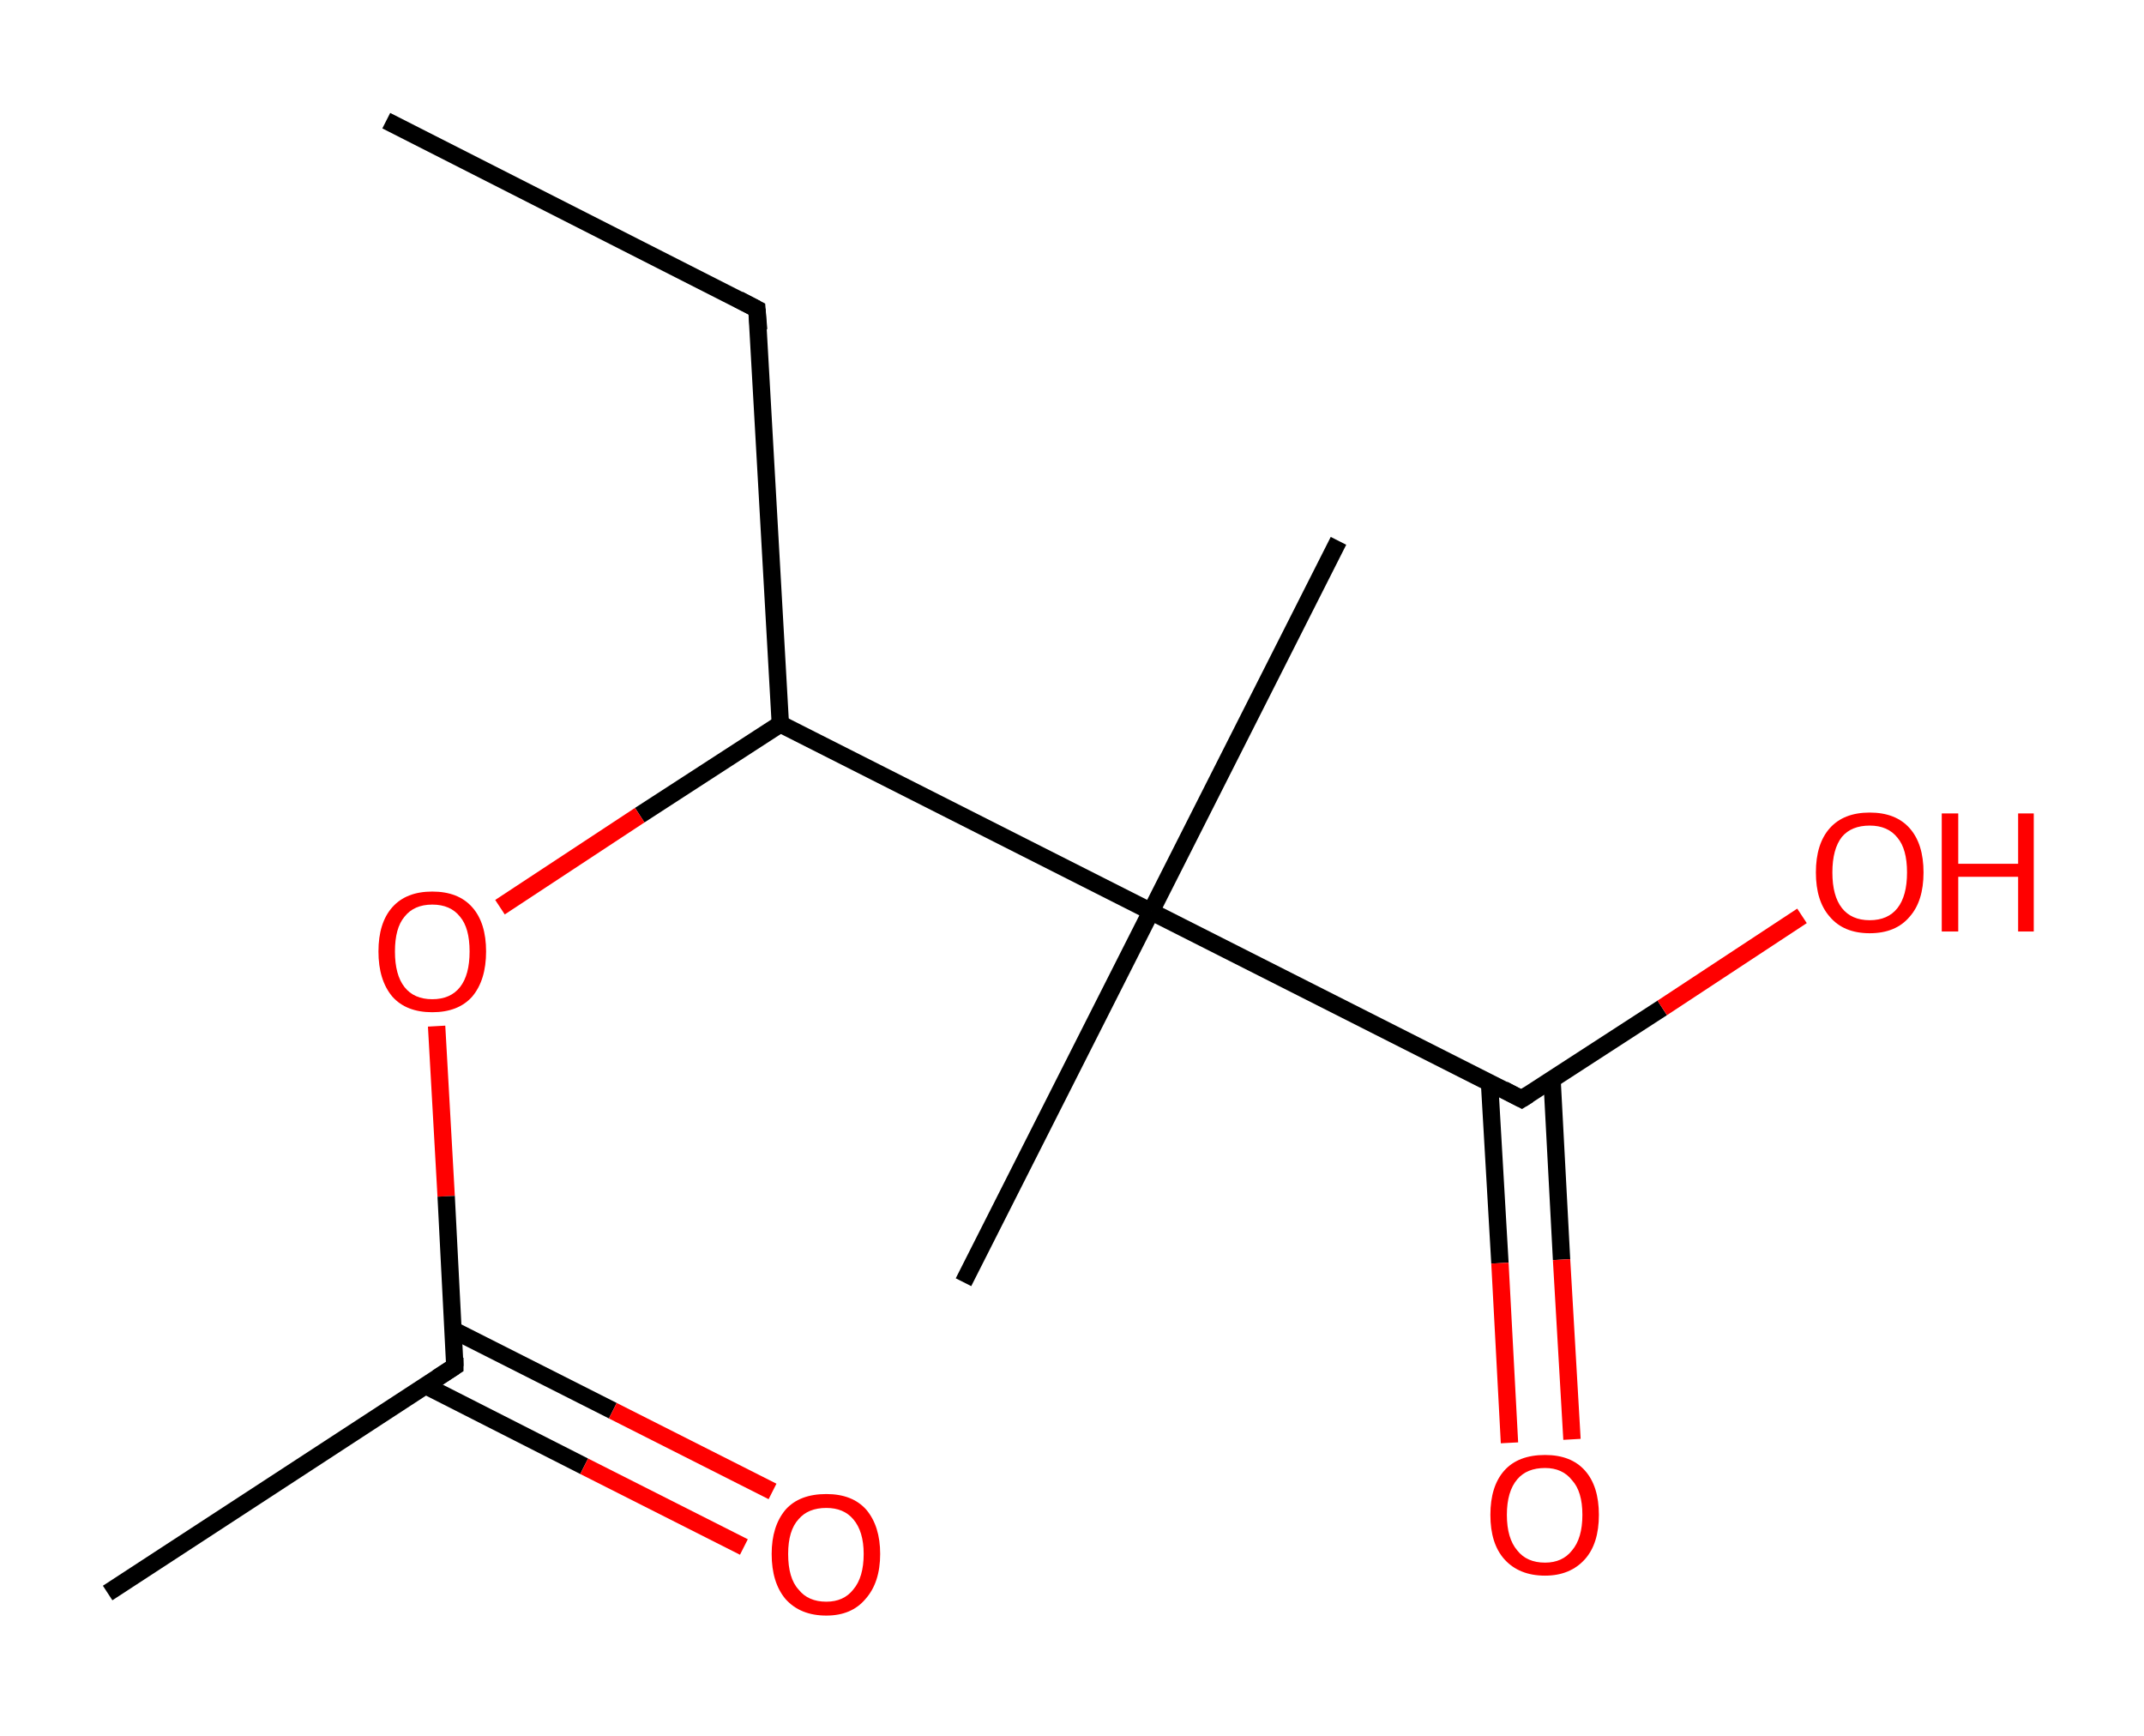 <?xml version='1.0' encoding='ASCII' standalone='yes'?>
<svg xmlns="http://www.w3.org/2000/svg" xmlns:rdkit="http://www.rdkit.org/xml" xmlns:xlink="http://www.w3.org/1999/xlink" version="1.1" baseProfile="full" xml:space="preserve" width="247px" height="200px" viewBox="0 0 247 200">
<!-- END OF HEADER -->
<rect style="opacity:1.0;fill:#FFFFFF;stroke:none" width="247.0" height="200.0" x="0.0" y="0.0"> </rect>
<path class="bond-0 atom-0 atom-1" d="M 44.5,13.9 L 87.2,35.6" style="fill:none;fill-rule:evenodd;stroke:#000000;stroke-width:2.0px;stroke-linecap:butt;stroke-linejoin:miter;stroke-opacity:1"/>
<path class="bond-1 atom-1 atom-2" d="M 87.2,35.6 L 89.9,83.4" style="fill:none;fill-rule:evenodd;stroke:#000000;stroke-width:2.0px;stroke-linecap:butt;stroke-linejoin:miter;stroke-opacity:1"/>
<path class="bond-2 atom-2 atom-3" d="M 89.9,83.4 L 73.7,93.9" style="fill:none;fill-rule:evenodd;stroke:#000000;stroke-width:2.0px;stroke-linecap:butt;stroke-linejoin:miter;stroke-opacity:1"/>
<path class="bond-2 atom-2 atom-3" d="M 73.7,93.9 L 57.6,104.5" style="fill:none;fill-rule:evenodd;stroke:#FF0000;stroke-width:2.0px;stroke-linecap:butt;stroke-linejoin:miter;stroke-opacity:1"/>
<path class="bond-3 atom-3 atom-4" d="M 50.3,118.2 L 51.4,137.8" style="fill:none;fill-rule:evenodd;stroke:#FF0000;stroke-width:2.0px;stroke-linecap:butt;stroke-linejoin:miter;stroke-opacity:1"/>
<path class="bond-3 atom-3 atom-4" d="M 51.4,137.8 L 52.4,157.4" style="fill:none;fill-rule:evenodd;stroke:#000000;stroke-width:2.0px;stroke-linecap:butt;stroke-linejoin:miter;stroke-opacity:1"/>
<path class="bond-4 atom-4 atom-5" d="M 52.4,157.4 L 12.4,183.5" style="fill:none;fill-rule:evenodd;stroke:#000000;stroke-width:2.0px;stroke-linecap:butt;stroke-linejoin:miter;stroke-opacity:1"/>
<path class="bond-5 atom-4 atom-6" d="M 49.0,159.6 L 67.3,168.9" style="fill:none;fill-rule:evenodd;stroke:#000000;stroke-width:2.0px;stroke-linecap:butt;stroke-linejoin:miter;stroke-opacity:1"/>
<path class="bond-5 atom-4 atom-6" d="M 67.3,168.9 L 85.7,178.2" style="fill:none;fill-rule:evenodd;stroke:#FF0000;stroke-width:2.0px;stroke-linecap:butt;stroke-linejoin:miter;stroke-opacity:1"/>
<path class="bond-5 atom-4 atom-6" d="M 52.2,153.2 L 70.6,162.5" style="fill:none;fill-rule:evenodd;stroke:#000000;stroke-width:2.0px;stroke-linecap:butt;stroke-linejoin:miter;stroke-opacity:1"/>
<path class="bond-5 atom-4 atom-6" d="M 70.6,162.5 L 89.0,171.8" style="fill:none;fill-rule:evenodd;stroke:#FF0000;stroke-width:2.0px;stroke-linecap:butt;stroke-linejoin:miter;stroke-opacity:1"/>
<path class="bond-6 atom-2 atom-7" d="M 89.9,83.4 L 132.6,105.0" style="fill:none;fill-rule:evenodd;stroke:#000000;stroke-width:2.0px;stroke-linecap:butt;stroke-linejoin:miter;stroke-opacity:1"/>
<path class="bond-7 atom-7 atom-8" d="M 132.6,105.0 L 154.2,62.3" style="fill:none;fill-rule:evenodd;stroke:#000000;stroke-width:2.0px;stroke-linecap:butt;stroke-linejoin:miter;stroke-opacity:1"/>
<path class="bond-8 atom-7 atom-9" d="M 132.6,105.0 L 111.0,147.7" style="fill:none;fill-rule:evenodd;stroke:#000000;stroke-width:2.0px;stroke-linecap:butt;stroke-linejoin:miter;stroke-opacity:1"/>
<path class="bond-9 atom-7 atom-10" d="M 132.6,105.0 L 175.3,126.6" style="fill:none;fill-rule:evenodd;stroke:#000000;stroke-width:2.0px;stroke-linecap:butt;stroke-linejoin:miter;stroke-opacity:1"/>
<path class="bond-10 atom-10 atom-11" d="M 171.6,124.7 L 172.8,145.5" style="fill:none;fill-rule:evenodd;stroke:#000000;stroke-width:2.0px;stroke-linecap:butt;stroke-linejoin:miter;stroke-opacity:1"/>
<path class="bond-10 atom-10 atom-11" d="M 172.8,145.5 L 173.9,166.2" style="fill:none;fill-rule:evenodd;stroke:#FF0000;stroke-width:2.0px;stroke-linecap:butt;stroke-linejoin:miter;stroke-opacity:1"/>
<path class="bond-10 atom-10 atom-11" d="M 178.8,124.3 L 179.9,145.1" style="fill:none;fill-rule:evenodd;stroke:#000000;stroke-width:2.0px;stroke-linecap:butt;stroke-linejoin:miter;stroke-opacity:1"/>
<path class="bond-10 atom-10 atom-11" d="M 179.9,145.1 L 181.1,165.8" style="fill:none;fill-rule:evenodd;stroke:#FF0000;stroke-width:2.0px;stroke-linecap:butt;stroke-linejoin:miter;stroke-opacity:1"/>
<path class="bond-11 atom-10 atom-12" d="M 175.3,126.6 L 191.5,116.1" style="fill:none;fill-rule:evenodd;stroke:#000000;stroke-width:2.0px;stroke-linecap:butt;stroke-linejoin:miter;stroke-opacity:1"/>
<path class="bond-11 atom-10 atom-12" d="M 191.5,116.1 L 207.6,105.5" style="fill:none;fill-rule:evenodd;stroke:#FF0000;stroke-width:2.0px;stroke-linecap:butt;stroke-linejoin:miter;stroke-opacity:1"/>
<path d="M 85.1,34.5 L 87.2,35.6 L 87.4,38.0" style="fill:none;stroke:#000000;stroke-width:2.0px;stroke-linecap:butt;stroke-linejoin:miter;stroke-opacity:1;"/>
<path d="M 52.4,156.4 L 52.4,157.4 L 50.4,158.7" style="fill:none;stroke:#000000;stroke-width:2.0px;stroke-linecap:butt;stroke-linejoin:miter;stroke-opacity:1;"/>
<path d="M 173.2,125.5 L 175.3,126.6 L 176.1,126.1" style="fill:none;stroke:#000000;stroke-width:2.0px;stroke-linecap:butt;stroke-linejoin:miter;stroke-opacity:1;"/>
<path class="atom-3" d="M 43.6 109.6 Q 43.6 106.3, 45.2 104.5 Q 46.8 102.7, 49.8 102.7 Q 52.8 102.7, 54.4 104.5 Q 56.0 106.3, 56.0 109.6 Q 56.0 112.9, 54.4 114.8 Q 52.8 116.6, 49.8 116.6 Q 46.8 116.6, 45.2 114.8 Q 43.6 112.9, 43.6 109.6 M 49.8 115.1 Q 51.9 115.1, 53.0 113.7 Q 54.1 112.3, 54.1 109.6 Q 54.1 106.9, 53.0 105.6 Q 51.9 104.2, 49.8 104.2 Q 47.7 104.2, 46.6 105.6 Q 45.5 106.9, 45.5 109.6 Q 45.5 112.3, 46.6 113.7 Q 47.7 115.1, 49.8 115.1 " fill="#FF0000"/>
<path class="atom-6" d="M 88.9 179.0 Q 88.9 175.8, 90.5 173.9 Q 92.1 172.1, 95.2 172.1 Q 98.2 172.1, 99.8 173.9 Q 101.4 175.8, 101.4 179.0 Q 101.4 182.3, 99.7 184.2 Q 98.1 186.1, 95.2 186.1 Q 92.2 186.1, 90.5 184.2 Q 88.9 182.3, 88.9 179.0 M 95.2 184.5 Q 97.2 184.5, 98.3 183.1 Q 99.5 181.7, 99.5 179.0 Q 99.5 176.4, 98.3 175.0 Q 97.2 173.7, 95.2 173.7 Q 93.1 173.7, 92.0 175.0 Q 90.8 176.3, 90.8 179.0 Q 90.8 181.8, 92.0 183.1 Q 93.1 184.5, 95.2 184.5 " fill="#FF0000"/>
<path class="atom-11" d="M 171.7 174.5 Q 171.7 171.2, 173.3 169.4 Q 174.9 167.6, 178.0 167.6 Q 181.0 167.6, 182.6 169.4 Q 184.2 171.2, 184.2 174.5 Q 184.2 177.8, 182.6 179.6 Q 180.9 181.5, 178.0 181.5 Q 175.0 181.5, 173.3 179.6 Q 171.7 177.8, 171.7 174.5 M 178.0 180.0 Q 180.0 180.0, 181.1 178.6 Q 182.3 177.2, 182.3 174.5 Q 182.3 171.8, 181.1 170.5 Q 180.0 169.1, 178.0 169.1 Q 175.9 169.1, 174.8 170.4 Q 173.6 171.8, 173.6 174.5 Q 173.6 177.2, 174.8 178.6 Q 175.9 180.0, 178.0 180.0 " fill="#FF0000"/>
<path class="atom-12" d="M 209.2 100.5 Q 209.2 97.2, 210.8 95.4 Q 212.4 93.6, 215.4 93.6 Q 218.4 93.6, 220.0 95.4 Q 221.6 97.2, 221.6 100.5 Q 221.6 103.8, 220.0 105.6 Q 218.4 107.5, 215.4 107.5 Q 212.4 107.5, 210.8 105.6 Q 209.2 103.8, 209.2 100.5 M 215.4 106.0 Q 217.5 106.0, 218.6 104.6 Q 219.7 103.2, 219.7 100.5 Q 219.7 97.8, 218.6 96.5 Q 217.5 95.1, 215.4 95.1 Q 213.3 95.1, 212.2 96.4 Q 211.1 97.8, 211.1 100.5 Q 211.1 103.2, 212.2 104.6 Q 213.3 106.0, 215.4 106.0 " fill="#FF0000"/>
<path class="atom-12" d="M 223.7 93.7 L 225.6 93.7 L 225.6 99.5 L 232.5 99.5 L 232.5 93.7 L 234.3 93.7 L 234.3 107.3 L 232.5 107.3 L 232.5 101.0 L 225.6 101.0 L 225.6 107.3 L 223.7 107.3 L 223.7 93.7 " fill="#FF0000"/>
</svg>
